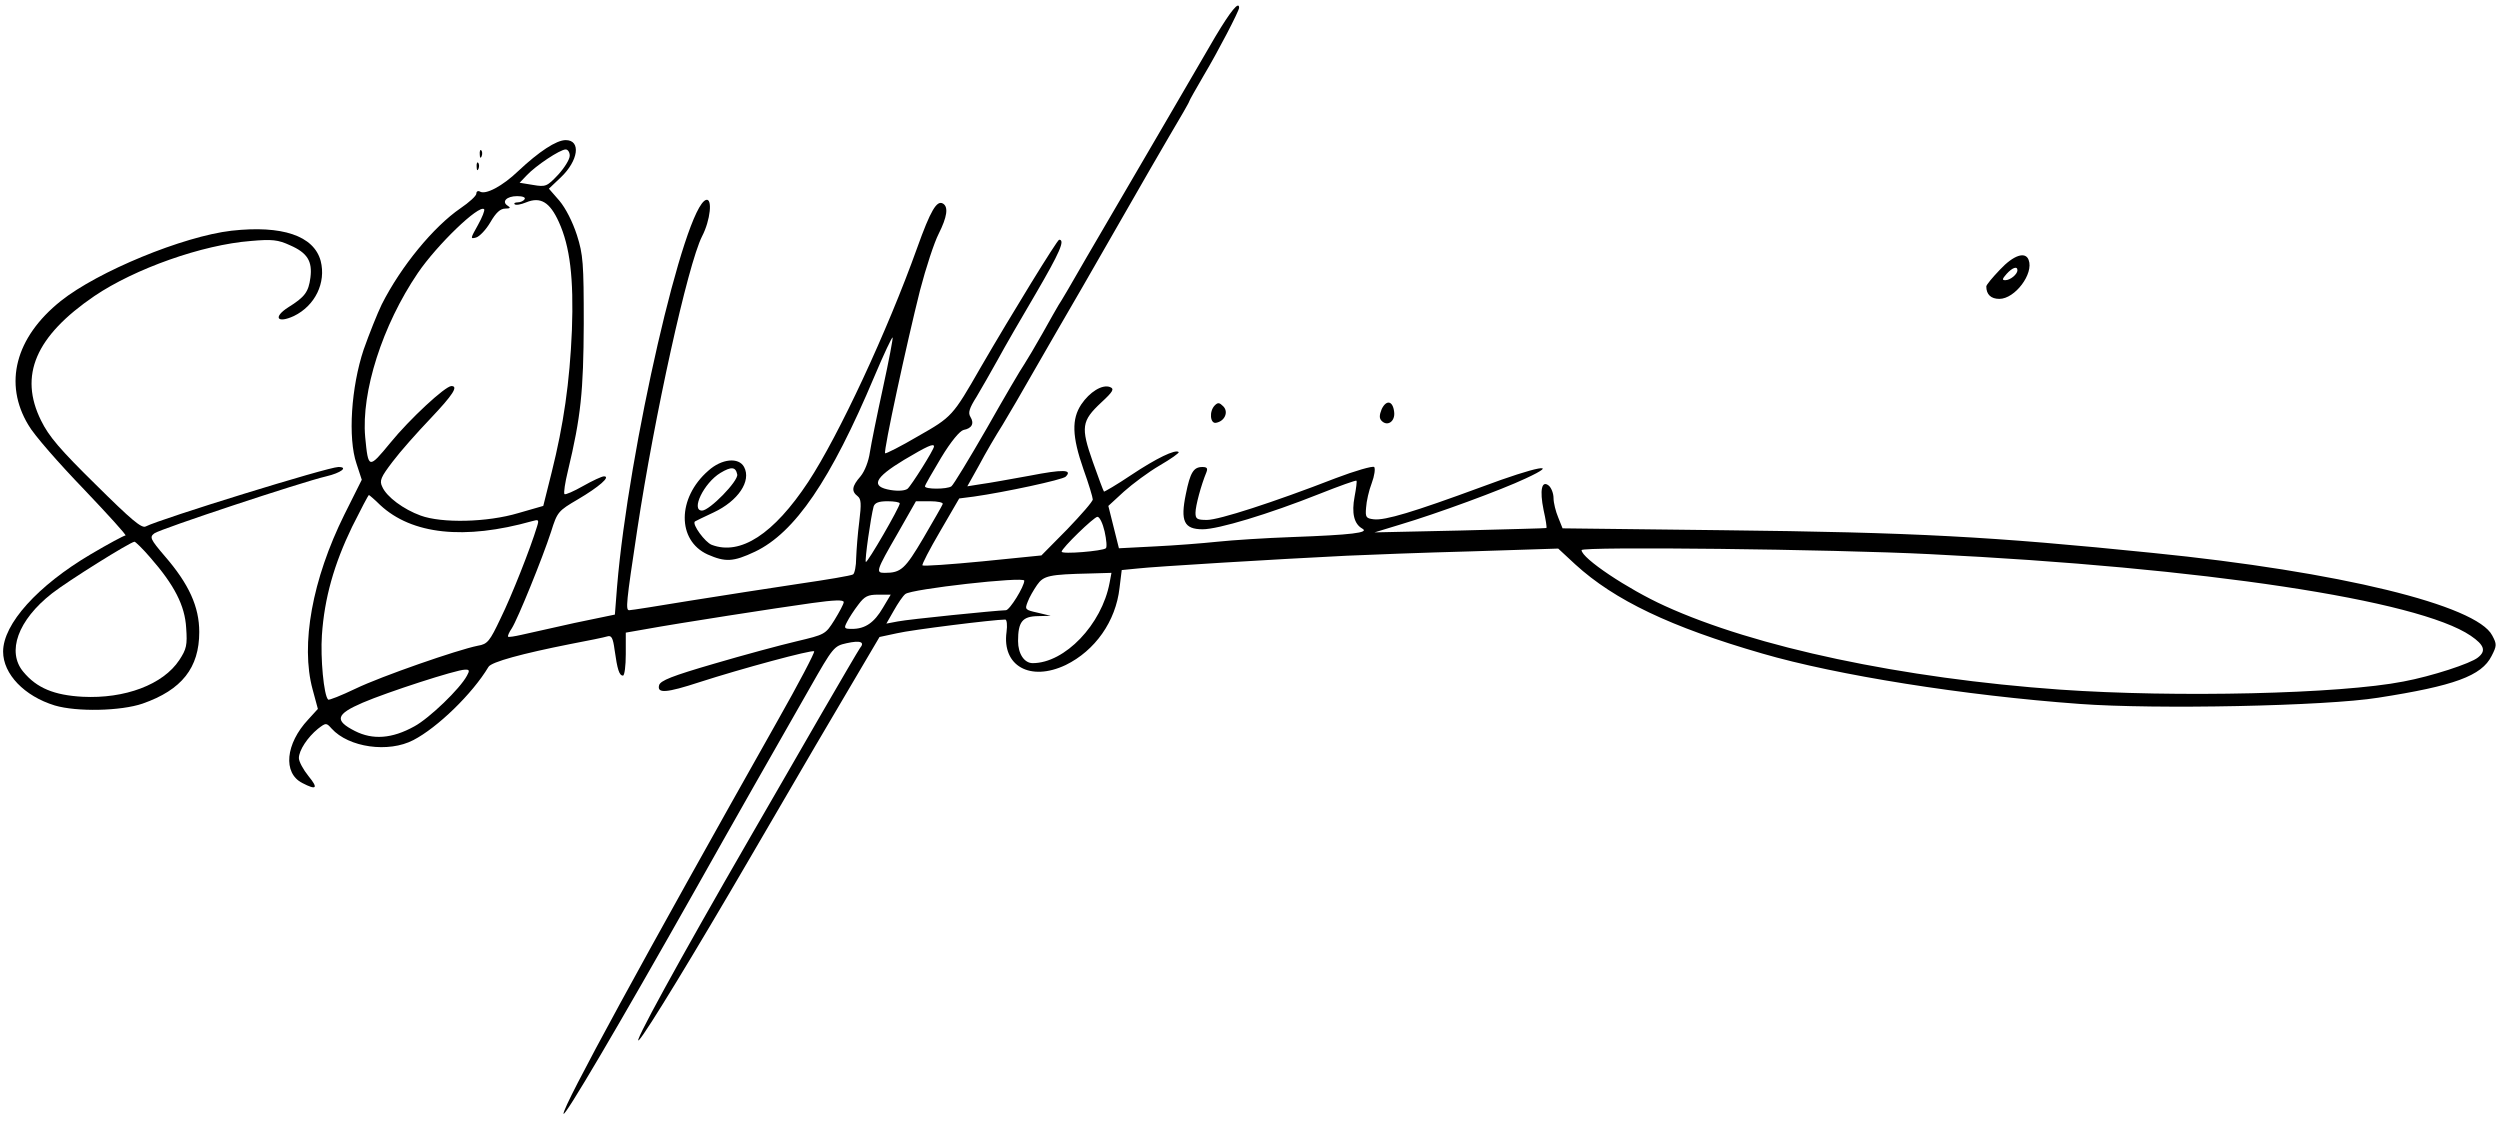 <?xml version="1.0" standalone="no"?>
<!DOCTYPE svg PUBLIC "-//W3C//DTD SVG 20010904//EN"
 "http://www.w3.org/TR/2001/REC-SVG-20010904/DTD/svg10.dtd">
<svg version="1.0" xmlns="http://www.w3.org/2000/svg"
 width="803pt" height="363pt" viewBox="0 0 803 363"
 preserveAspectRatio="xMidYMid meet">

<g transform="translate(0,363) scale(0.1,-0.1)"
 stroke="none">
<path d="M3904 3513 c-56 -96 -249 -428 -413 -708 -44 -77 -85 -147 -91 -155
-5 -8 -28 -49 -51 -90 -23 -41 -50 -86 -59 -100 -10 -14 -64 -106 -120 -205
-57 -99 -108 -183 -114 -187 -14 -10 -86 -10 -85 0 0 4 24 45 52 92 32 53 60
86 72 89 27 5 35 21 22 42 -8 13 -4 27 20 65 16 27 47 81 68 119 21 39 76 134
122 212 77 132 95 173 75 173 -6 0 -151 -236 -252 -410 -90 -157 -92 -159
-201 -221 -56 -33 -104 -57 -106 -55 -6 6 70 356 112 523 19 73 46 155 60 182
27 54 32 86 14 97 -20 12 -40 -22 -83 -142 -96 -268 -252 -603 -350 -752 -111
-168 -218 -237 -310 -202 -21 8 -64 66 -54 75 2 1 29 15 60 29 79 37 122 101
98 146 -17 32 -72 27 -115 -12 -100 -87 -101 -224 -2 -269 57 -25 82 -24 152
9 128 61 243 229 384 564 30 71 56 126 58 124 2 -1 -12 -75 -31 -162 -19 -87
-38 -181 -42 -207 -4 -28 -16 -60 -30 -77 -28 -32 -30 -48 -9 -64 11 -9 12
-24 5 -81 -5 -38 -9 -91 -10 -117 0 -26 -5 -50 -10 -53 -6 -4 -84 -17 -173
-30 -89 -13 -246 -38 -348 -54 -103 -17 -191 -31 -198 -31 -12 0 -10 22 26
260 55 364 162 850 208 941 27 52 34 123 13 117 -70 -21 -249 -801 -286 -1242
l-7 -90 -130 -27 c-71 -16 -148 -33 -170 -38 -22 -5 -41 -8 -43 -6 -2 2 3 14
12 27 19 30 98 224 126 310 20 64 23 67 86 104 68 40 107 74 84 74 -7 0 -37
-14 -67 -31 -30 -17 -57 -29 -60 -26 -3 4 2 37 11 74 42 175 50 256 51 473 0
195 -2 222 -22 285 -14 43 -36 86 -56 110 l-34 39 38 36 c57 54 66 120 16 120
-30 0 -86 -37 -152 -99 -51 -49 -106 -78 -124 -66 -6 3 -11 0 -11 -7 0 -7 -23
-28 -51 -47 -86 -59 -191 -186 -253 -309 -14 -29 -40 -94 -58 -145 -40 -120
-51 -284 -23 -366 l17 -52 -56 -112 c-103 -208 -141 -417 -102 -561 l17 -63
-31 -34 c-73 -78 -82 -172 -19 -204 46 -24 52 -17 20 22 -17 21 -31 47 -31 58
0 25 28 67 61 94 26 20 27 20 44 1 55 -61 183 -79 263 -37 77 40 189 148 241
235 9 16 110 43 261 73 58 11 112 22 121 25 13 4 18 -5 23 -43 9 -64 15 -83
27 -83 5 0 9 31 9 69 l0 69 63 11 c104 19 426 69 535 84 72 10 102 11 102 3 0
-6 -14 -32 -30 -58 -29 -46 -30 -46 -122 -68 -51 -12 -170 -44 -265 -72 -134
-39 -172 -54 -176 -69 -7 -27 23 -25 130 10 133 43 362 105 368 99 3 -3 -50
-104 -118 -224 -433 -768 -687 -1234 -687 -1261 0 -18 175 279 425 722 101
180 283 500 366 645 75 132 78 135 118 144 45 10 60 4 43 -16 -5 -7 -60 -101
-122 -208 -62 -107 -164 -285 -228 -395 -234 -405 -386 -683 -359 -655 23 24
180 282 357 586 172 296 268 459 359 613 l56 95 56 12 c46 11 312 44 348 44 5
0 7 -18 4 -40 -15 -109 76 -160 190 -106 94 46 161 140 173 248 l7 57 51 5
c51 6 447 30 671 41 66 3 246 10 400 14 l280 9 55 -51 c126 -115 306 -201 600
-286 240 -70 649 -135 1020 -162 243 -18 791 -7 959 20 244 38 332 70 364 134
17 33 17 38 2 66 -50 97 -491 205 -1090 265 -521 53 -763 66 -1383 73 l-513 6
-14 35 c-8 19 -15 47 -15 62 0 15 -7 33 -15 40 -23 19 -30 -14 -17 -78 7 -31
11 -56 9 -58 -1 -1 -126 -4 -277 -8 l-275 -6 82 25 c118 35 327 112 403 148
117 54 38 40 -141 -27 -220 -81 -310 -108 -346 -104 -25 3 -28 6 -25 38 1 19
9 55 18 78 9 24 12 47 8 52 -5 4 -61 -12 -124 -36 -201 -78 -375 -134 -413
-134 -32 0 -37 3 -37 23 0 22 18 89 35 130 5 13 2 17 -13 17 -28 0 -39 -17
-53 -87 -18 -87 -6 -113 54 -113 50 0 210 48 376 114 63 25 116 44 118 42 2
-1 -1 -25 -6 -51 -10 -53 -2 -88 25 -103 23 -13 -34 -20 -226 -27 -85 -3 -193
-10 -240 -15 -47 -5 -137 -12 -200 -15 l-116 -6 -17 68 -17 68 50 46 c28 25
79 63 115 84 36 21 63 40 61 43 -10 10 -72 -20 -153 -74 -46 -31 -86 -54 -87
-53 -2 2 -18 45 -36 96 -39 111 -36 131 27 190 39 36 43 44 28 50 -25 9 -65
-16 -92 -56 -31 -47 -30 -102 7 -208 17 -47 30 -91 30 -97 0 -7 -37 -49 -82
-96 l-83 -84 -189 -19 c-103 -10 -190 -16 -193 -13 -3 2 23 52 57 110 l61 105
47 6 c99 14 285 54 295 64 23 23 -8 24 -116 3 -61 -11 -132 -24 -156 -27 l-44
-7 38 68 c20 38 54 96 75 129 20 33 65 110 99 170 35 61 106 184 159 275 52
91 122 212 155 270 33 58 88 153 123 213 35 59 64 109 64 112 0 2 21 39 46 82
46 77 114 208 114 218 0 23 -27 -10 -76 -92z m-2074 -383 c0 -12 -17 -39 -37
-61 -36 -38 -40 -40 -81 -33 l-43 7 23 24 c29 31 107 83 125 83 7 0 13 -9 13
-20z m-145 -140 c-3 -5 -13 -10 -22 -10 -9 0 -13 -3 -10 -6 4 -4 20 -1 37 6
46 19 76 1 105 -63 36 -79 48 -181 42 -347 -7 -168 -27 -305 -65 -457 l-27
-108 -80 -23 c-100 -30 -246 -33 -314 -8 -55 20 -109 60 -123 92 -10 20 -5 31
33 81 24 32 79 94 122 139 72 76 90 104 67 104 -20 0 -135 -107 -196 -182 -70
-85 -71 -85 -81 18 -13 145 55 359 169 527 62 91 197 221 213 205 3 -3 -6 -26
-20 -51 -24 -43 -25 -45 -6 -40 11 3 32 25 46 49 18 31 32 44 48 44 16 0 18 3
8 9 -21 13 -4 31 30 31 18 0 28 -4 24 -10z m1315 -794 c0 -10 -73 -126 -85
-136 -8 -6 -29 -8 -54 -4 -66 11 -53 39 43 97 74 44 96 54 96 43z m-632 -90
c4 -21 -89 -116 -113 -116 -37 0 6 89 59 121 35 21 49 20 54 -5z m-1147 -98
c102 -95 271 -113 488 -52 21 6 23 5 16 -17 -21 -70 -82 -224 -117 -295 -35
-74 -42 -83 -73 -88 -65 -13 -310 -98 -393 -138 -46 -22 -86 -38 -88 -35 -14
13 -25 134 -20 207 8 119 39 228 97 348 28 56 52 102 54 102 1 0 18 -14 36
-32z m1669 5 c0 -12 -104 -192 -109 -188 -4 5 16 145 25 178 4 12 16 17 45 17
21 0 39 -3 39 -7z m138 -2 c-1 -4 -30 -54 -62 -109 -59 -100 -72 -112 -124
-112 -30 0 -29 5 42 128 l58 102 45 0 c25 0 43 -4 41 -9z m520 -88 c6 -27 8
-51 4 -54 -10 -9 -142 -20 -142 -11 0 11 104 112 115 112 7 0 17 -21 23 -47z
m2652 -73 c877 -43 1567 -147 1736 -262 44 -30 50 -49 23 -70 -23 -19 -148
-60 -239 -77 -203 -40 -731 -52 -1104 -26 -505 36 -978 136 -1269 269 -119 54
-267 153 -267 179 0 12 805 3 1120 -13z m-2636 -92 c-25 -134 -144 -258 -247
-258 -27 0 -47 30 -47 71 0 62 14 79 63 80 l42 1 -42 10 c-40 9 -42 10 -32 35
5 14 19 38 30 54 21 30 38 34 171 37 l68 2 -6 -32z m-274 7 c0 -19 -47 -95
-59 -95 -33 -1 -312 -29 -347 -36 l-37 -7 24 42 c13 23 29 47 37 53 18 16 382
57 382 43z m-454 -87 c-28 -48 -57 -68 -99 -68 -26 0 -27 2 -16 23 6 12 22 37
36 55 20 27 31 32 64 32 l40 0 -25 -42z m-1336 -218 c-22 -42 -121 -137 -169
-163 -72 -40 -134 -44 -191 -15 -67 34 -61 54 25 91 79 34 301 106 328 106 15
1 16 -3 7 -19z"/>
<path d="M1541 3134 c0 -11 3 -14 6 -6 3 7 2 16 -1 19 -3 4 -6 -2 -5 -13z"/>
<path d="M1531 3094 c0 -11 3 -14 6 -6 3 7 2 16 -1 19 -3 4 -6 -2 -5 -13z"/>
<path d="M744 2889 c-156 -18 -430 -131 -549 -226 -146 -117 -184 -265 -104
-398 18 -32 99 -124 178 -206 78 -82 139 -149 134 -149 -5 0 -55 -27 -111 -60
-171 -101 -282 -224 -282 -313 0 -72 68 -143 166 -173 71 -21 212 -18 282 6
126 44 182 115 182 230 0 81 -33 154 -111 244 -47 55 -49 61 -33 73 19 14 471
164 552 183 47 11 72 30 39 30 -33 0 -570 -166 -619 -191 -13 -7 -47 22 -160
134 -115 113 -151 155 -176 206 -72 145 -18 271 171 400 130 88 347 165 503
177 68 6 87 4 126 -14 55 -24 72 -51 65 -104 -6 -46 -18 -62 -71 -95 -50 -32
-36 -53 18 -28 68 33 104 107 86 177 -22 81 -124 115 -286 97z m-262 -1049
c78 -89 112 -155 116 -227 4 -55 1 -68 -22 -103 -52 -79 -175 -125 -311 -118
-91 5 -147 28 -190 80 -54 64 -18 166 92 252 51 40 251 165 265 166 3 0 26
-22 50 -50z"/>
<path d="M6424 2764 c-24 -25 -44 -49 -44 -54 0 -26 15 -40 42 -40 50 0 111
81 94 125 -10 28 -48 16 -92 -31z m56 -2 c0 -13 -23 -32 -39 -32 -11 0 -10 4
4 20 19 21 35 26 35 12z"/>
<path d="M3902 2328 c-19 -19 -15 -60 4 -56 28 5 41 35 23 53 -12 12 -17 13
-27 3z"/>
<path d="M4438 2316 c-8 -20 -8 -30 0 -38 19 -19 44 -1 40 29 -4 36 -25 40
-40 9z"/>
</g>
</svg>
